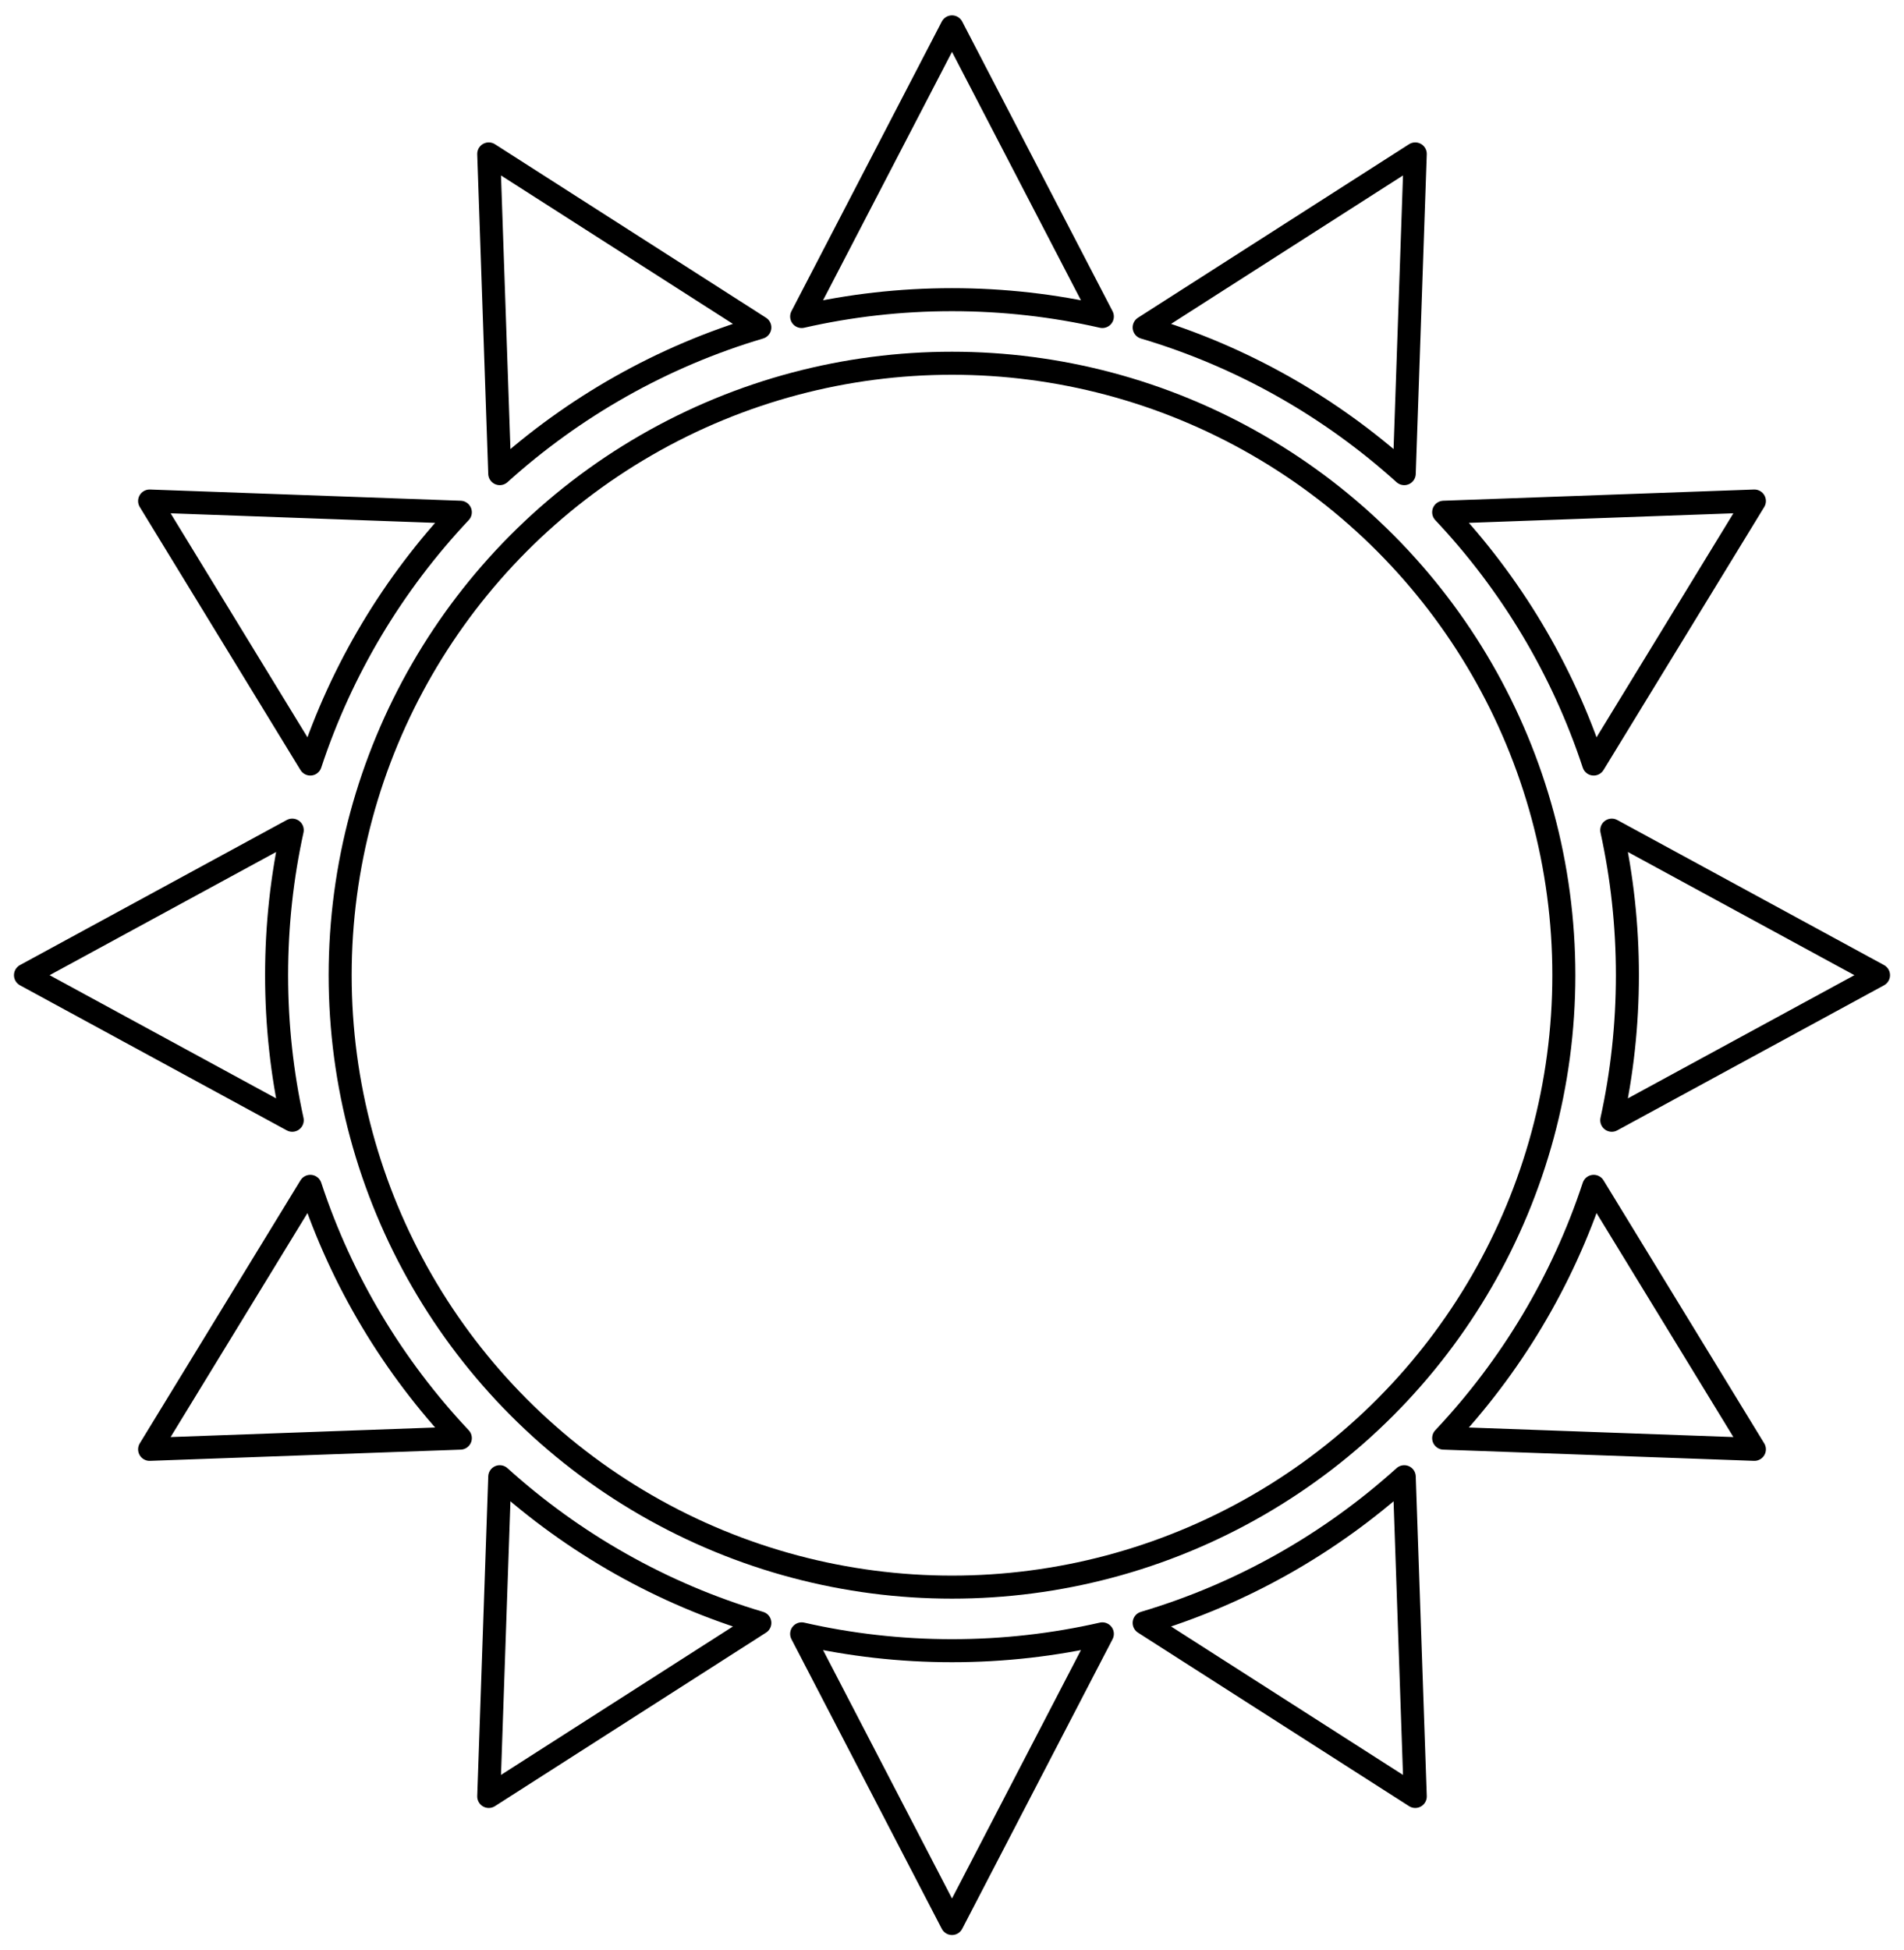 <?xml version="1.0" standalone="no"?><!DOCTYPE svg PUBLIC "-//W3C//DTD SVG 1.1//EN" "http://www.w3.org/Graphics/SVG/1.1/DTD/svg11.dtd"><svg width="100%" height="100%" viewBox="0 0 248 254" version="1.1" xmlns="http://www.w3.org/2000/svg" xmlns:xlink="http://www.w3.org/1999/xlink" xml:space="preserve" style="fill-rule:evenodd;clip-rule:evenodd;stroke-linecap:round;stroke-linejoin:round;stroke-miterlimit:1.414;"><g id="sun"><path d="M124,250.5l-19.582,-37.719c6.298,1.434 12.852,2.192 19.582,2.192c6.73,0 13.284,-0.758 19.582,-2.192l-19.582,37.719ZM184.34,233.954l-35.313,-22.599c12.735,-3.777 24.267,-10.363 33.879,-19.038l1.434,41.637ZM65.094,192.317c9.611,8.675 21.144,15.261 33.879,19.038l-35.313,22.599l1.434,-41.637ZM228.512,188.75l-40.47,-1.46c8.728,-9.267 15.469,-20.426 19.54,-32.792l20.93,34.252ZM40.418,154.498c4.071,12.366 10.813,23.525 19.54,32.792l-40.47,1.46l20.93,-34.252ZM38.064,108.109c-1.334,6.086 -2.037,12.407 -2.037,18.891c0,6.484 0.703,12.805 2.037,18.891l-34.744,-18.891l34.744,-18.891ZM244.68,127l-34.744,18.891c1.334,-6.086 2.037,-12.407 2.037,-18.891c0,-6.484 -0.703,-12.805 -2.037,-18.891l34.744,18.891ZM59.958,66.71c-8.728,9.267 -15.469,20.426 -19.54,32.792l-20.93,-34.252l40.47,1.46ZM207.582,99.502c-4.071,-12.366 -10.813,-23.525 -19.54,-32.792l40.47,-1.46l-20.93,34.252ZM98.973,42.645c-12.735,3.777 -24.267,10.363 -33.879,19.038l-1.434,-41.637l35.313,22.599ZM182.906,61.683c-9.611,-8.675 -21.144,-15.261 -33.879,-19.038l35.313,-22.599l-1.434,41.637ZM143.582,41.219c-6.298,-1.434 -12.852,-2.192 -19.582,-2.192c-6.73,0 -13.284,0.758 -19.582,2.192l19.582,-37.719l19.582,37.719Z" style="fill:none;stroke-width:3px;stroke:#000;"/><circle cx="124" cy="127" r="79.694" style="fill:none;stroke-width:3px;stroke:#000;"/></g></svg>
